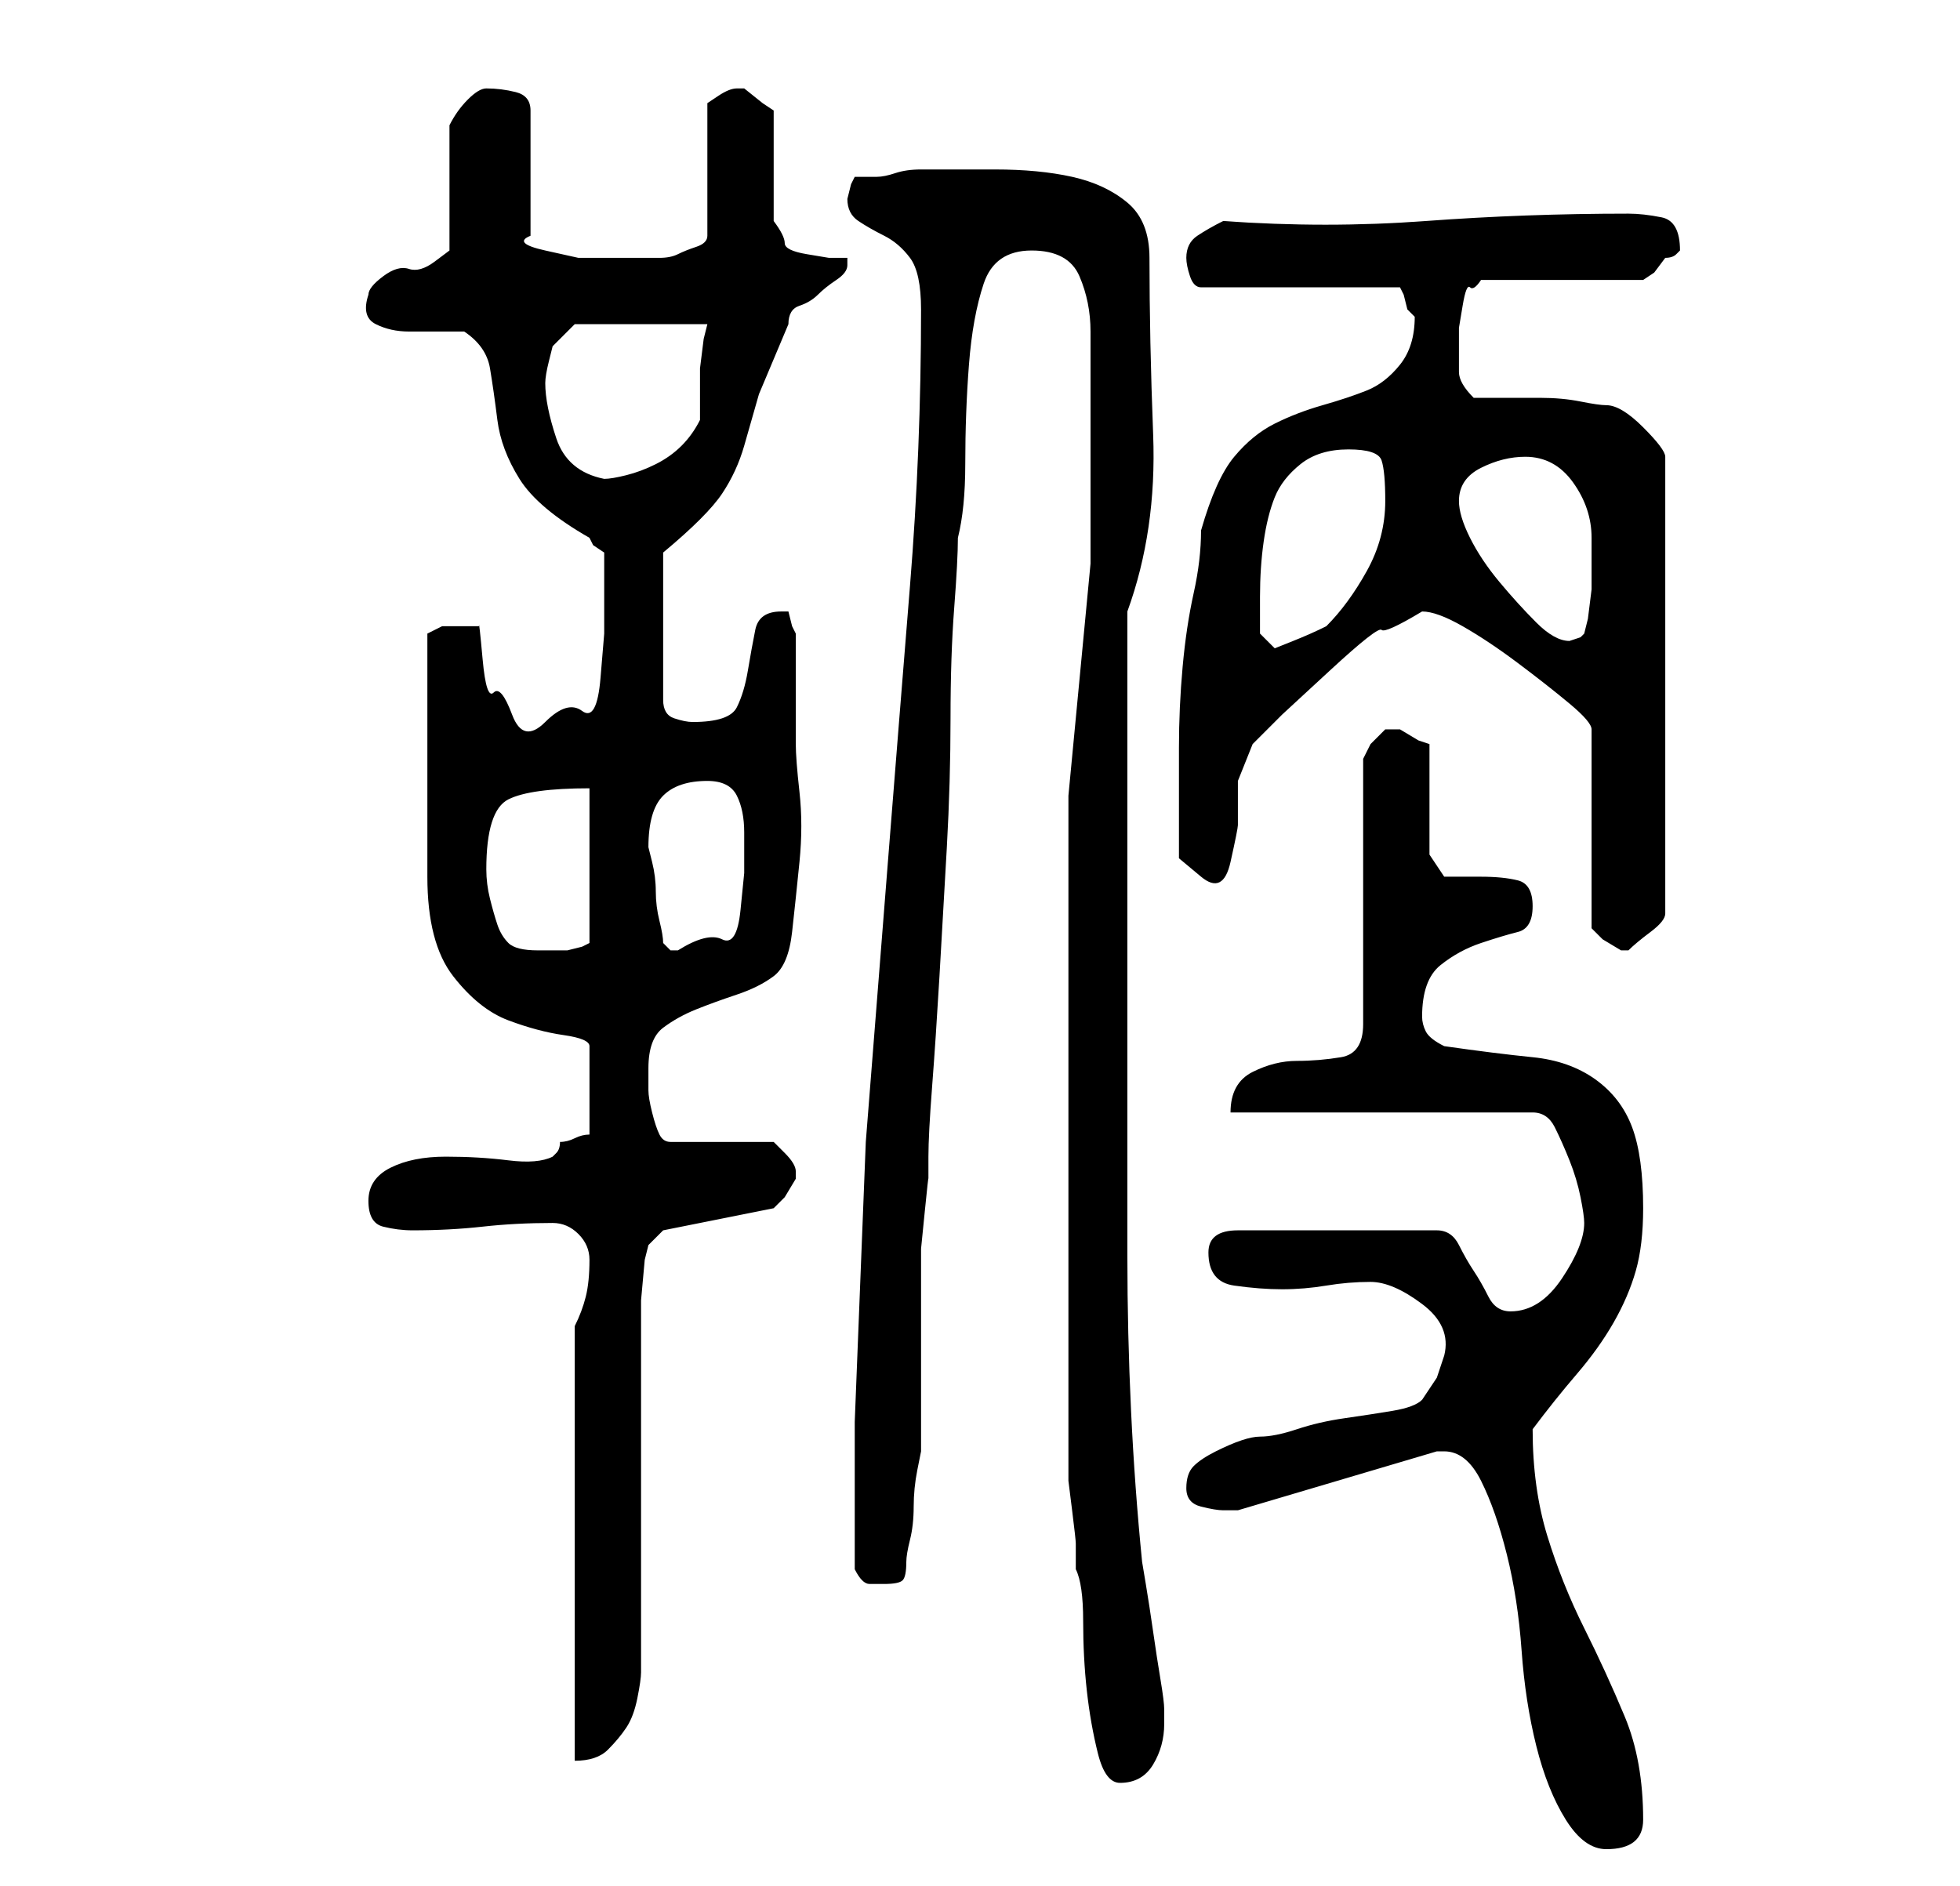 <?xml version="1.0" standalone="no"?>
<!DOCTYPE svg PUBLIC "-//W3C//DTD SVG 1.1//EN" "http://www.w3.org/Graphics/SVG/1.1/DTD/svg11.dtd" >
<svg xmlns="http://www.w3.org/2000/svg" xmlns:xlink="http://www.w3.org/1999/xlink" version="1.1" viewBox="-10 0 266 256">
   <path fill="currentColor"
d="M186 197q3 0 5 4t3.5 10t2 13t2 13t4 10t5.5 4q5 0 5 -4q0 -8 -2.5 -14t-5.5 -12t-5 -12.5t-2 -14.5v0q3 -4 6 -7.5t5 -7t3 -7t1 -8.5q0 -7 -1.5 -11t-5 -6.5t-8.5 -3t-12 -1.5q-2 -1 -2.5 -2t-0.5 -2q0 -5 2.5 -7t5.5 -3t5 -1.5t2 -3.5t-2 -3.5t-5 -0.5h-5t-2 -3v-15
l-1.5 -0.5t-2.5 -1.5h-1h-1l-2 2t-1 2v36q0 4 -3 4.5t-6 0.5t-6 1.5t-3 5.5h41q2 0 3 2t2 4.5t1.5 5t0.5 3.5q0 3 -3 7.5t-7 4.5q-2 0 -3 -2t-2 -3.5t-2 -3.5t-3 -2h-27q-4 0 -4 3q0 4 3.5 4.5t6.5 0.5t6 -0.5t6 -0.5t7 3t3 7l-1 3t-2 3q-1 1 -4 1.5t-6.5 1t-6.5 1.5t-5 1
q-1 0 -2.5 0.5t-3.5 1.5t-3 2t-1 3t2 2.5t3 0.5h1.5h0.5l27 -8h1zM135 108v90v3t0.5 4t0.5 4.5v3.5q1 2 1 7t0.5 9.5t1.5 8.5t3 4q3 0 4.5 -2.5t1.5 -5.5v-2q0 -1 -0.5 -4t-1 -6.5t-1 -6.5l-0.5 -3q-1 -10 -1.5 -20.5t-0.5 -21v-20.5v-20v-9v-14.5v-13.5v-10q4 -11 3.5 -24
t-0.5 -24q0 -5 -3 -7.5t-7.5 -3.5t-10.5 -1h-8h-2q-2 0 -3.5 0.5t-2.5 0.5h-3l-0.5 1t-0.5 2q0 2 1.5 3t3.5 2t3.5 3t1.5 7q0 19 -1.5 37.5t-3 37.5l-3 38t-1.5 38v4v6v6v4q1 2 2 2h2q2 0 2.5 -0.5t0.5 -2.5q0 -1 0.5 -3t0.5 -4.5t0.5 -5l0.5 -2.5v-5v-7v-8v-5v-2.5t0.5 -5
t0.5 -4.5v-3q0 -3 0.5 -9.5t1 -15t1 -17.5t0.5 -17.5t0.5 -15t0.5 -9.5q1 -4 1 -10q0 -7 0.5 -13.5t2 -11t6.5 -4.5t6.5 3.5t1.5 7.5v31.5t-3 31.5zM68 180v59q3 0 4.5 -1.5t2.5 -3t1.5 -4t0.5 -3.5v-7v-12v-12v-7v-6v-6.5t0.5 -5.5l0.5 -2l2 -2l15 -3l1.5 -1.5t1.5 -2.5v0
v-1q0 -1 -1.5 -2.5l-1.5 -1.5h-14q-1 0 -1.5 -1t-1 -3t-0.5 -3v-3q0 -4 2 -5.5t4.5 -2.5t5.5 -2t5 -2.5t2.5 -6t1 -9.5t0 -9.5t-0.5 -6.5v-15l-0.5 -1t-0.5 -2h-1q-3 0 -3.5 2.5t-1 5.5t-1.5 5t-6 2q-1 0 -2.5 -0.5t-1.5 -2.5v-20q6 -5 8 -8t3 -6.5l2 -7t4 -9.5
q0 -2 1.5 -2.5t2.5 -1.5t2.5 -2t1.5 -2v-1h-2.5t-3 -0.5t-3 -1.5t-1.5 -3v-15l-1.5 -1t-2.5 -2v0h-1q-1 0 -2.5 1l-1.5 1v18q0 1 -1.5 1.5t-2.5 1t-2.5 0.5h-2.5h-4h-4.5t-4.5 -1t-2 -2v-17q0 -2 -2 -2.5t-4 -0.5q-1 0 -2.5 1.5t-2.5 3.5v3.5v4.5v5.5v3.5t-2 1.5t-3.5 1
t-3.5 1t-2 2.5q-1 3 1 4t4.5 1h5h2.5q3 2 3.5 5t1 7t3 8t9.5 8l0.5 1t1.5 1v5v6t-0.5 6t-2.5 4.5t-5 1.5t-4.5 -1t-2.5 -3t-1.5 -4.5t-0.5 -4.5h-3h-2t-2 1v17v16q0 9 3.5 13.5t7.5 6t7.5 2t3.5 1.5v12q-1 0 -2 0.5t-2 0.5q0 1 -0.5 1.5l-0.5 0.5q-2 1 -6 0.5t-8.5 -0.5
t-7.5 1.5t-3 4.5t2 3.5t4 0.5q5 0 9.5 -0.5t9.5 -0.5q2 0 3.5 1.5t1.5 3.5q0 3 -0.5 5t-1.5 4zM56 118q0 -8 3 -9.5t11 -1.5v21l-1 0.5t-2 0.5h-3h-1q-3 0 -4 -1t-1.5 -2.5t-1 -3.5t-0.5 -4zM80 128q0 -1 -0.5 -3t-0.5 -4t-0.5 -4l-0.5 -2q0 -5 2 -7t6 -2q3 0 4 2t1 5v5.5
t-0.5 5t-2.5 4t-6 1.5h-1l-0.5 -0.5zM183 83q2 0 5.5 2t7.5 5t7 5.5t3 3.5v27l1.5 1.5t2.5 1.5h1v0q1 -1 3 -2.5t2 -2.5v-62q0 -1 -3 -4t-5 -3q-1 0 -3.5 -0.5t-5.5 -0.5h-5.5h-3.5q-2 -2 -2 -3.5v-3.5v-2.5t0.5 -3t1 -2.5t1.5 -1h22l1.5 -1t1.5 -2q1 0 1.5 -0.5l0.5 -0.5
q0 -4 -2.5 -4.5t-4.5 -0.5q-14 0 -27.5 1t-27.5 0q-2 1 -3.5 2t-1.5 3q0 1 0.5 2.5t1.5 1.5h27l0.5 1t0.5 2l0.5 0.5l0.5 0.5q0 4 -2 6.5t-4.5 3.5t-6 2t-6.5 2.5t-5.5 4.5t-4.5 10q0 4 -1 8.5t-1.5 10t-0.5 11v9.5v5.5t3 2.5t4 -2t1 -5v-6t2 -5l4 -4t6.5 -6t7 -5.5
t5.5 -2.5zM161 81q0 -4 0.5 -7.5t1.5 -6t3.5 -4.5t6.5 -2t4.5 1.5t0.5 5.5q0 5 -2.5 9.5t-5.5 7.5q-2 1 -4.5 2l-2.5 1l-2 -2v-2v-3zM188 68q0 -3 3 -4.5t6 -1.5q4 0 6.5 3.5t2.5 7.5v3v4t-0.5 4l-0.5 2l-0.5 0.5t-1.5 0.5q-2 0 -4.5 -2.5t-5 -5.5t-4 -6t-1.5 -5zM64 52
q0 -1 0.5 -3l0.5 -2l3 -3h18l-0.5 2t-0.5 4v4v3q-1 2 -2.5 3.5t-3.5 2.5t-4 1.5t-3 0.5q-5 -1 -6.5 -5.5t-1.5 -7.5z" />
</svg>
